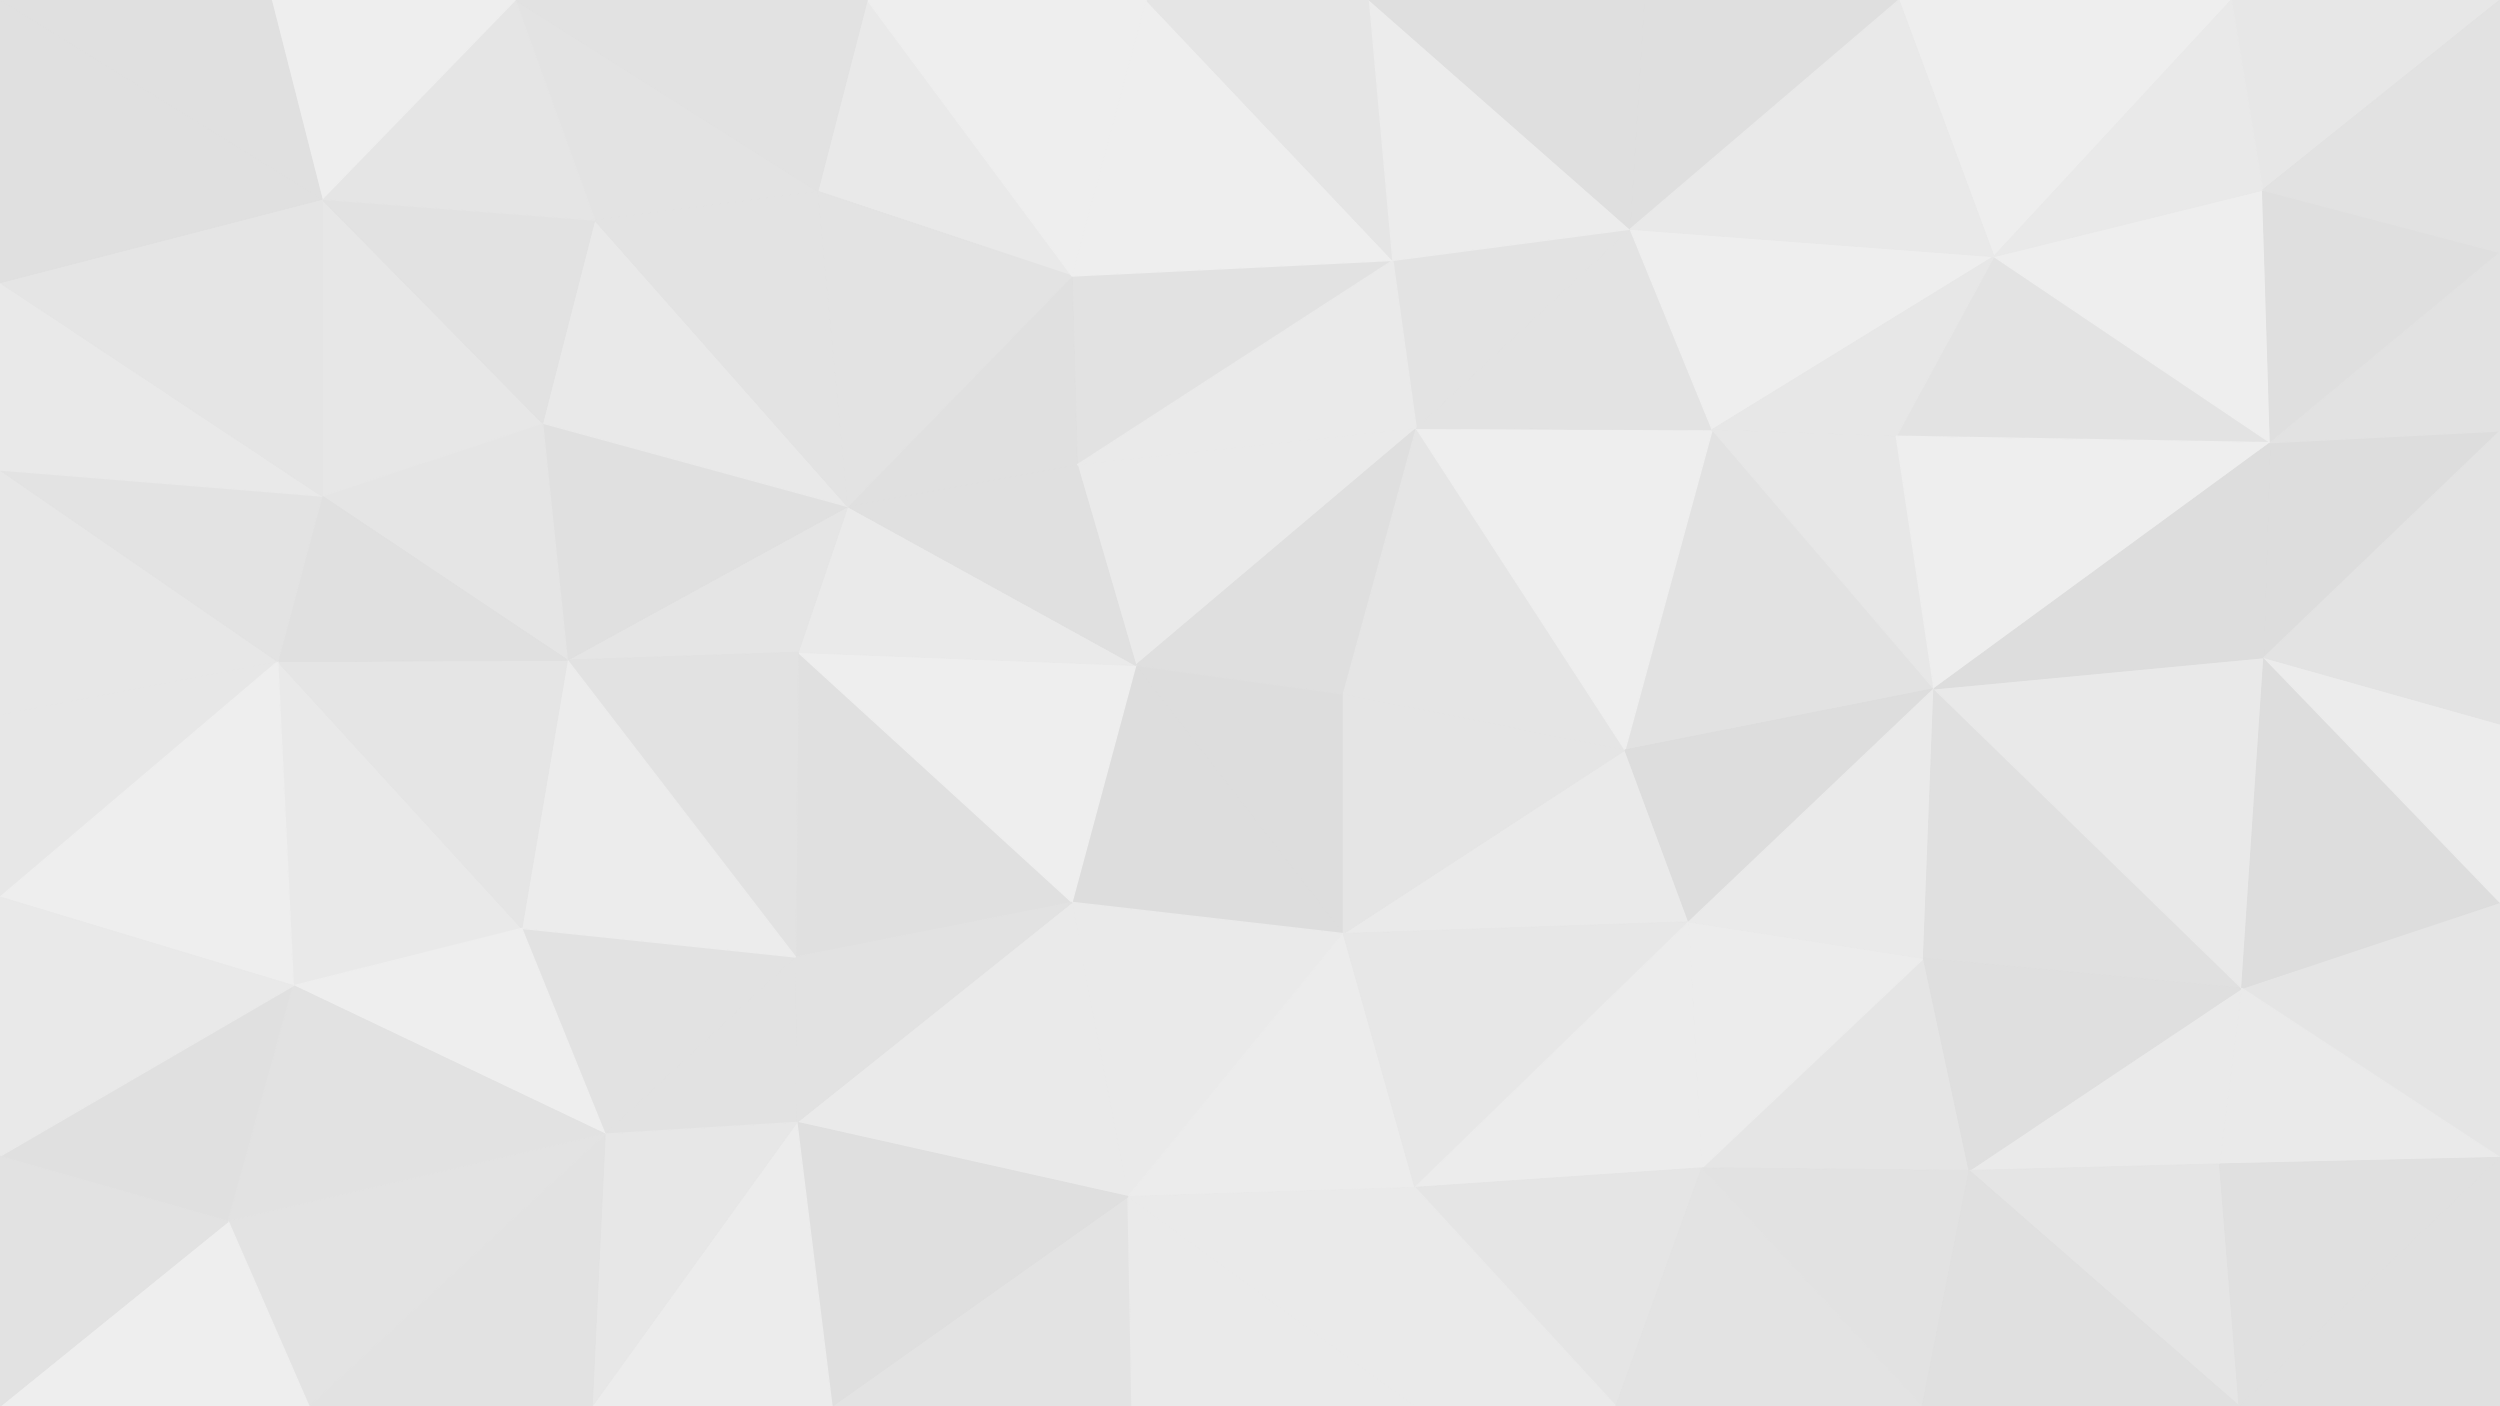 <svg id="visual" viewBox="0 0 1920 1080" width="1920" height="1080" xmlns="http://www.w3.org/2000/svg" xmlns:xlink="http://www.w3.org/1999/xlink" version="1.1"><rect x="0" y="0" width="1920" height="1080" fill="#333333" stroke="none"/><g stroke-width="1" stroke-linejoin="bevel"><path d="M1031.7 533L872.3 511L1031.7 717Z" fill="#dddddd" stroke="#dddddd"></path><path d="M872.3 511L823.3 693L1031.7 717Z" fill="#dddddd" stroke="#dddddd"></path><path d="M1087.7 329L827.3 357L872.3 511Z" fill="#eaeaea" stroke="#eaeaea"></path><path d="M613 501L611 735L823.3 693Z" fill="#e0e0e0" stroke="#e0e0e0"></path><path d="M823.3 693L866.3 919L1031.7 717Z" fill="#eaeaea" stroke="#eaeaea"></path><path d="M1297 708L1248 576L1031.7 717Z" fill="#eaeaea" stroke="#eaeaea"></path><path d="M1031.7 717L1248 576L1031.7 533Z" fill="#e5e5e5" stroke="#e5e5e5"></path><path d="M1031.7 533L1087.7 329L872.3 511Z" fill="#dfdfdf" stroke="#dfdfdf"></path><path d="M866.3 919L1086.7 912L1031.7 717Z" fill="#ececec" stroke="#ececec"></path><path d="M1248 576L1087.7 329L1031.7 533Z" fill="#e5e5e5" stroke="#e5e5e5"></path><path d="M613 501L823.3 693L872.3 511Z" fill="#eeeeee" stroke="#eeeeee"></path><path d="M823.3 693L612 862L866.3 919Z" fill="#eaeaea" stroke="#eaeaea"></path><path d="M651 389L613 501L872.3 511Z" fill="#eaeaea" stroke="#eaeaea"></path><path d="M1086.7 912L1297 708L1031.7 717Z" fill="#e7e7e7" stroke="#e7e7e7"></path><path d="M827.3 357L651 389L872.3 511Z" fill="#e0e0e0" stroke="#e0e0e0"></path><path d="M611 735L612 862L823.3 693Z" fill="#e2e2e2" stroke="#e2e2e2"></path><path d="M1069.7 200L823.3 212L827.3 357Z" fill="#e2e2e2" stroke="#e2e2e2"></path><path d="M827.3 357L823.3 212L651 389Z" fill="#e0e0e0" stroke="#e0e0e0"></path><path d="M1252 176L1069.7 200L1087.7 329Z" fill="#e3e3e3" stroke="#e3e3e3"></path><path d="M1087.7 329L1069.7 200L827.3 357Z" fill="#eaeaea" stroke="#eaeaea"></path><path d="M1086.7 912L1307 897L1297 708Z" fill="#ececec" stroke="#ececec"></path><path d="M639 1080L869.3 1080L866.3 919Z" fill="#e3e3e3" stroke="#e3e3e3"></path><path d="M866.3 919L1086.7 1080L1086.7 912Z" fill="#eaeaea" stroke="#eaeaea"></path><path d="M1086.7 912L1241 1080L1307 897Z" fill="#e5e5e5" stroke="#e5e5e5"></path><path d="M869.3 1080L1086.7 1080L866.3 919Z" fill="#eaeaea" stroke="#eaeaea"></path><path d="M1485.3 529L1315 330L1248 576Z" fill="#e2e2e2" stroke="#e2e2e2"></path><path d="M1248 576L1315 330L1087.7 329Z" fill="#eeeeee" stroke="#eeeeee"></path><path d="M1485.3 529L1248 576L1297 708Z" fill="#dddddd" stroke="#dddddd"></path><path d="M651 389L435.7 507L613 501Z" fill="#e5e5e5" stroke="#e5e5e5"></path><path d="M613 501L435.7 507L611 735Z" fill="#e2e2e2" stroke="#e2e2e2"></path><path d="M611 735L464.7 871L612 862Z" fill="#e2e2e2" stroke="#e2e2e2"></path><path d="M416.7 325L435.7 507L651 389Z" fill="#e0e0e0" stroke="#e0e0e0"></path><path d="M400.7 713L464.7 871L611 735Z" fill="#e2e2e2" stroke="#e2e2e2"></path><path d="M612 862L639 1080L866.3 919Z" fill="#dfdfdf" stroke="#dfdfdf"></path><path d="M435.7 507L400.7 713L611 735Z" fill="#ececec" stroke="#ececec"></path><path d="M454.7 1080L639 1080L612 862Z" fill="#ececec" stroke="#ececec"></path><path d="M1086.7 1080L1241 1080L1086.7 912Z" fill="#eaeaea" stroke="#eaeaea"></path><path d="M1315 330L1252 176L1087.7 329Z" fill="#e3e3e3" stroke="#e3e3e3"></path><path d="M666 0L628 147L823.3 212Z" fill="#e9e9e9" stroke="#e9e9e9"></path><path d="M1512.3 899L1477.3 736L1307 897Z" fill="#e5e5e5" stroke="#e5e5e5"></path><path d="M1307 897L1477.3 736L1297 708Z" fill="#ececec" stroke="#ececec"></path><path d="M1477.3 736L1485.3 529L1297 708Z" fill="#eaeaea" stroke="#eaeaea"></path><path d="M1315 330L1531.3 197L1252 176Z" fill="#eeeeee" stroke="#eeeeee"></path><path d="M880.3 0L823.3 212L1069.7 200Z" fill="#eeeeee" stroke="#eeeeee"></path><path d="M823.3 212L628 147L651 389Z" fill="#e3e3e3" stroke="#e3e3e3"></path><path d="M1485.3 529L1456.3 335L1315 330Z" fill="#e7e7e7" stroke="#e7e7e7"></path><path d="M456.7 169L416.7 325L651 389Z" fill="#e9e9e9" stroke="#e9e9e9"></path><path d="M213.3 508L225.3 757L400.7 713Z" fill="#e9e9e9" stroke="#e9e9e9"></path><path d="M1051.7 0L880.3 0L1069.7 200Z" fill="#e5e5e5" stroke="#e5e5e5"></path><path d="M1252 176L1051.7 0L1069.7 200Z" fill="#ececec" stroke="#ececec"></path><path d="M1263 0L1051.7 0L1252 176Z" fill="#dfdfdf" stroke="#dfdfdf"></path><path d="M1476.3 1080L1512.3 899L1307 897Z" fill="#e2e2e2" stroke="#e2e2e2"></path><path d="M1477.3 736L1721.7 759L1485.3 529Z" fill="#e0e0e0" stroke="#e0e0e0"></path><path d="M395.7 0L456.7 169L628 147Z" fill="#e3e3e3" stroke="#e3e3e3"></path><path d="M628 147L456.7 169L651 389Z" fill="#e3e3e3" stroke="#e3e3e3"></path><path d="M464.7 871L454.7 1080L612 862Z" fill="#e7e7e7" stroke="#e7e7e7"></path><path d="M237.3 1080L454.7 1080L464.7 871Z" fill="#e2e2e2" stroke="#e2e2e2"></path><path d="M880.3 0L666 0L823.3 212Z" fill="#eeeeee" stroke="#eeeeee"></path><path d="M1458.3 0L1263 0L1252 176Z" fill="#dfdfdf" stroke="#dfdfdf"></path><path d="M1241 1080L1476.3 1080L1307 897Z" fill="#e3e3e3" stroke="#e3e3e3"></path><path d="M213.3 508L400.7 713L435.7 507Z" fill="#e5e5e5" stroke="#e5e5e5"></path><path d="M400.7 713L225.3 757L464.7 871Z" fill="#eeeeee" stroke="#eeeeee"></path><path d="M247.3 381L435.7 507L416.7 325Z" fill="#e5e5e5" stroke="#e5e5e5"></path><path d="M1743.7 340L1531.3 197L1456.3 335Z" fill="#e3e3e3" stroke="#e3e3e3"></path><path d="M1456.3 335L1531.3 197L1315 330Z" fill="#e7e7e7" stroke="#e7e7e7"></path><path d="M1743.7 340L1456.3 335L1485.3 529Z" fill="#eeeeee" stroke="#eeeeee"></path><path d="M247.3 153L247.3 381L416.7 325Z" fill="#e7e7e7" stroke="#e7e7e7"></path><path d="M247.3 381L213.3 508L435.7 507Z" fill="#e0e0e0" stroke="#e0e0e0"></path><path d="M1704.7 894L1721.7 759L1512.3 899Z" fill="#eaeaea" stroke="#eaeaea"></path><path d="M1512.3 899L1721.7 759L1477.3 736Z" fill="#dfdfdf" stroke="#dfdfdf"></path><path d="M1721.7 759L1738.7 505L1485.3 529Z" fill="#e9e9e9" stroke="#e9e9e9"></path><path d="M1719.7 1080L1704.7 894L1512.3 899Z" fill="#e5e5e5" stroke="#e5e5e5"></path><path d="M1713.7 0L1458.3 0L1531.3 197Z" fill="#eeeeee" stroke="#eeeeee"></path><path d="M1531.3 197L1458.3 0L1252 176Z" fill="#e9e9e9" stroke="#e9e9e9"></path><path d="M0 888L175.3 938L225.3 757Z" fill="#e0e0e0" stroke="#e0e0e0"></path><path d="M225.3 757L175.3 938L464.7 871Z" fill="#e2e2e2" stroke="#e2e2e2"></path><path d="M666 0L395.7 0L628 147Z" fill="#e2e2e2" stroke="#e2e2e2"></path><path d="M456.7 169L247.3 153L416.7 325Z" fill="#e2e2e2" stroke="#e2e2e2"></path><path d="M175.3 938L237.3 1080L464.7 871Z" fill="#e3e3e3" stroke="#e3e3e3"></path><path d="M0 549L0 689L213.3 508Z" fill="#e7e7e7" stroke="#e7e7e7"></path><path d="M395.7 0L247.3 153L456.7 169Z" fill="#e5e5e5" stroke="#e5e5e5"></path><path d="M1738.7 505L1743.7 340L1485.3 529Z" fill="#dddddd" stroke="#dddddd"></path><path d="M1476.3 1080L1719.7 1080L1512.3 899Z" fill="#e0e0e0" stroke="#e0e0e0"></path><path d="M1920 889L1920 693L1721.7 759Z" fill="#e5e5e5" stroke="#e5e5e5"></path><path d="M1721.7 759L1920 693L1738.7 505Z" fill="#dddddd" stroke="#dddddd"></path><path d="M1743.7 340L1737.7 146L1531.3 197Z" fill="#eeeeee" stroke="#eeeeee"></path><path d="M213.3 508L0 689L225.3 757Z" fill="#eeeeee" stroke="#eeeeee"></path><path d="M175.3 938L0 1080L237.3 1080Z" fill="#eeeeee" stroke="#eeeeee"></path><path d="M0 549L213.3 508L0 361Z" fill="#e7e7e7" stroke="#e7e7e7"></path><path d="M0 361L213.3 508L247.3 381Z" fill="#e3e3e3" stroke="#e3e3e3"></path><path d="M395.7 0L208.3 0L247.3 153Z" fill="#eeeeee" stroke="#eeeeee"></path><path d="M0 217L0 361L247.3 381Z" fill="#e9e9e9" stroke="#e9e9e9"></path><path d="M0 689L0 888L225.3 757Z" fill="#e9e9e9" stroke="#e9e9e9"></path><path d="M0 217L247.3 381L247.3 153Z" fill="#e5e5e5" stroke="#e5e5e5"></path><path d="M1920 889L1721.7 759L1704.7 894Z" fill="#eaeaea" stroke="#eaeaea"></path><path d="M1738.7 505L1920 331L1743.7 340Z" fill="#dddddd" stroke="#dddddd"></path><path d="M1743.7 340L1920 194L1737.7 146Z" fill="#dfdfdf" stroke="#dfdfdf"></path><path d="M1920 693L1920 556L1738.7 505Z" fill="#ececec" stroke="#ececec"></path><path d="M1920 0L1713.7 0L1737.7 146Z" fill="#e7e7e7" stroke="#e7e7e7"></path><path d="M1737.7 146L1713.7 0L1531.3 197Z" fill="#e9e9e9" stroke="#e9e9e9"></path><path d="M1719.7 1080L1920 889L1704.7 894Z" fill="#e0e0e0" stroke="#e0e0e0"></path><path d="M0 0L0 217L247.3 153Z" fill="#e0e0e0" stroke="#e0e0e0"></path><path d="M1920 556L1920 331L1738.7 505Z" fill="#e3e3e3" stroke="#e3e3e3"></path><path d="M0 888L0 1080L175.3 938Z" fill="#e2e2e2" stroke="#e2e2e2"></path><path d="M1920 331L1920 194L1743.7 340Z" fill="#e2e2e2" stroke="#e2e2e2"></path><path d="M1719.7 1080L1920 1080L1920 889Z" fill="#e0e0e0" stroke="#e0e0e0"></path><path d="M208.3 0L0 0L247.3 153Z" fill="#e0e0e0" stroke="#e0e0e0"></path><path d="M1920 194L1920 0L1737.7 146Z" fill="#e2e2e2" stroke="#e2e2e2"></path></g></svg>